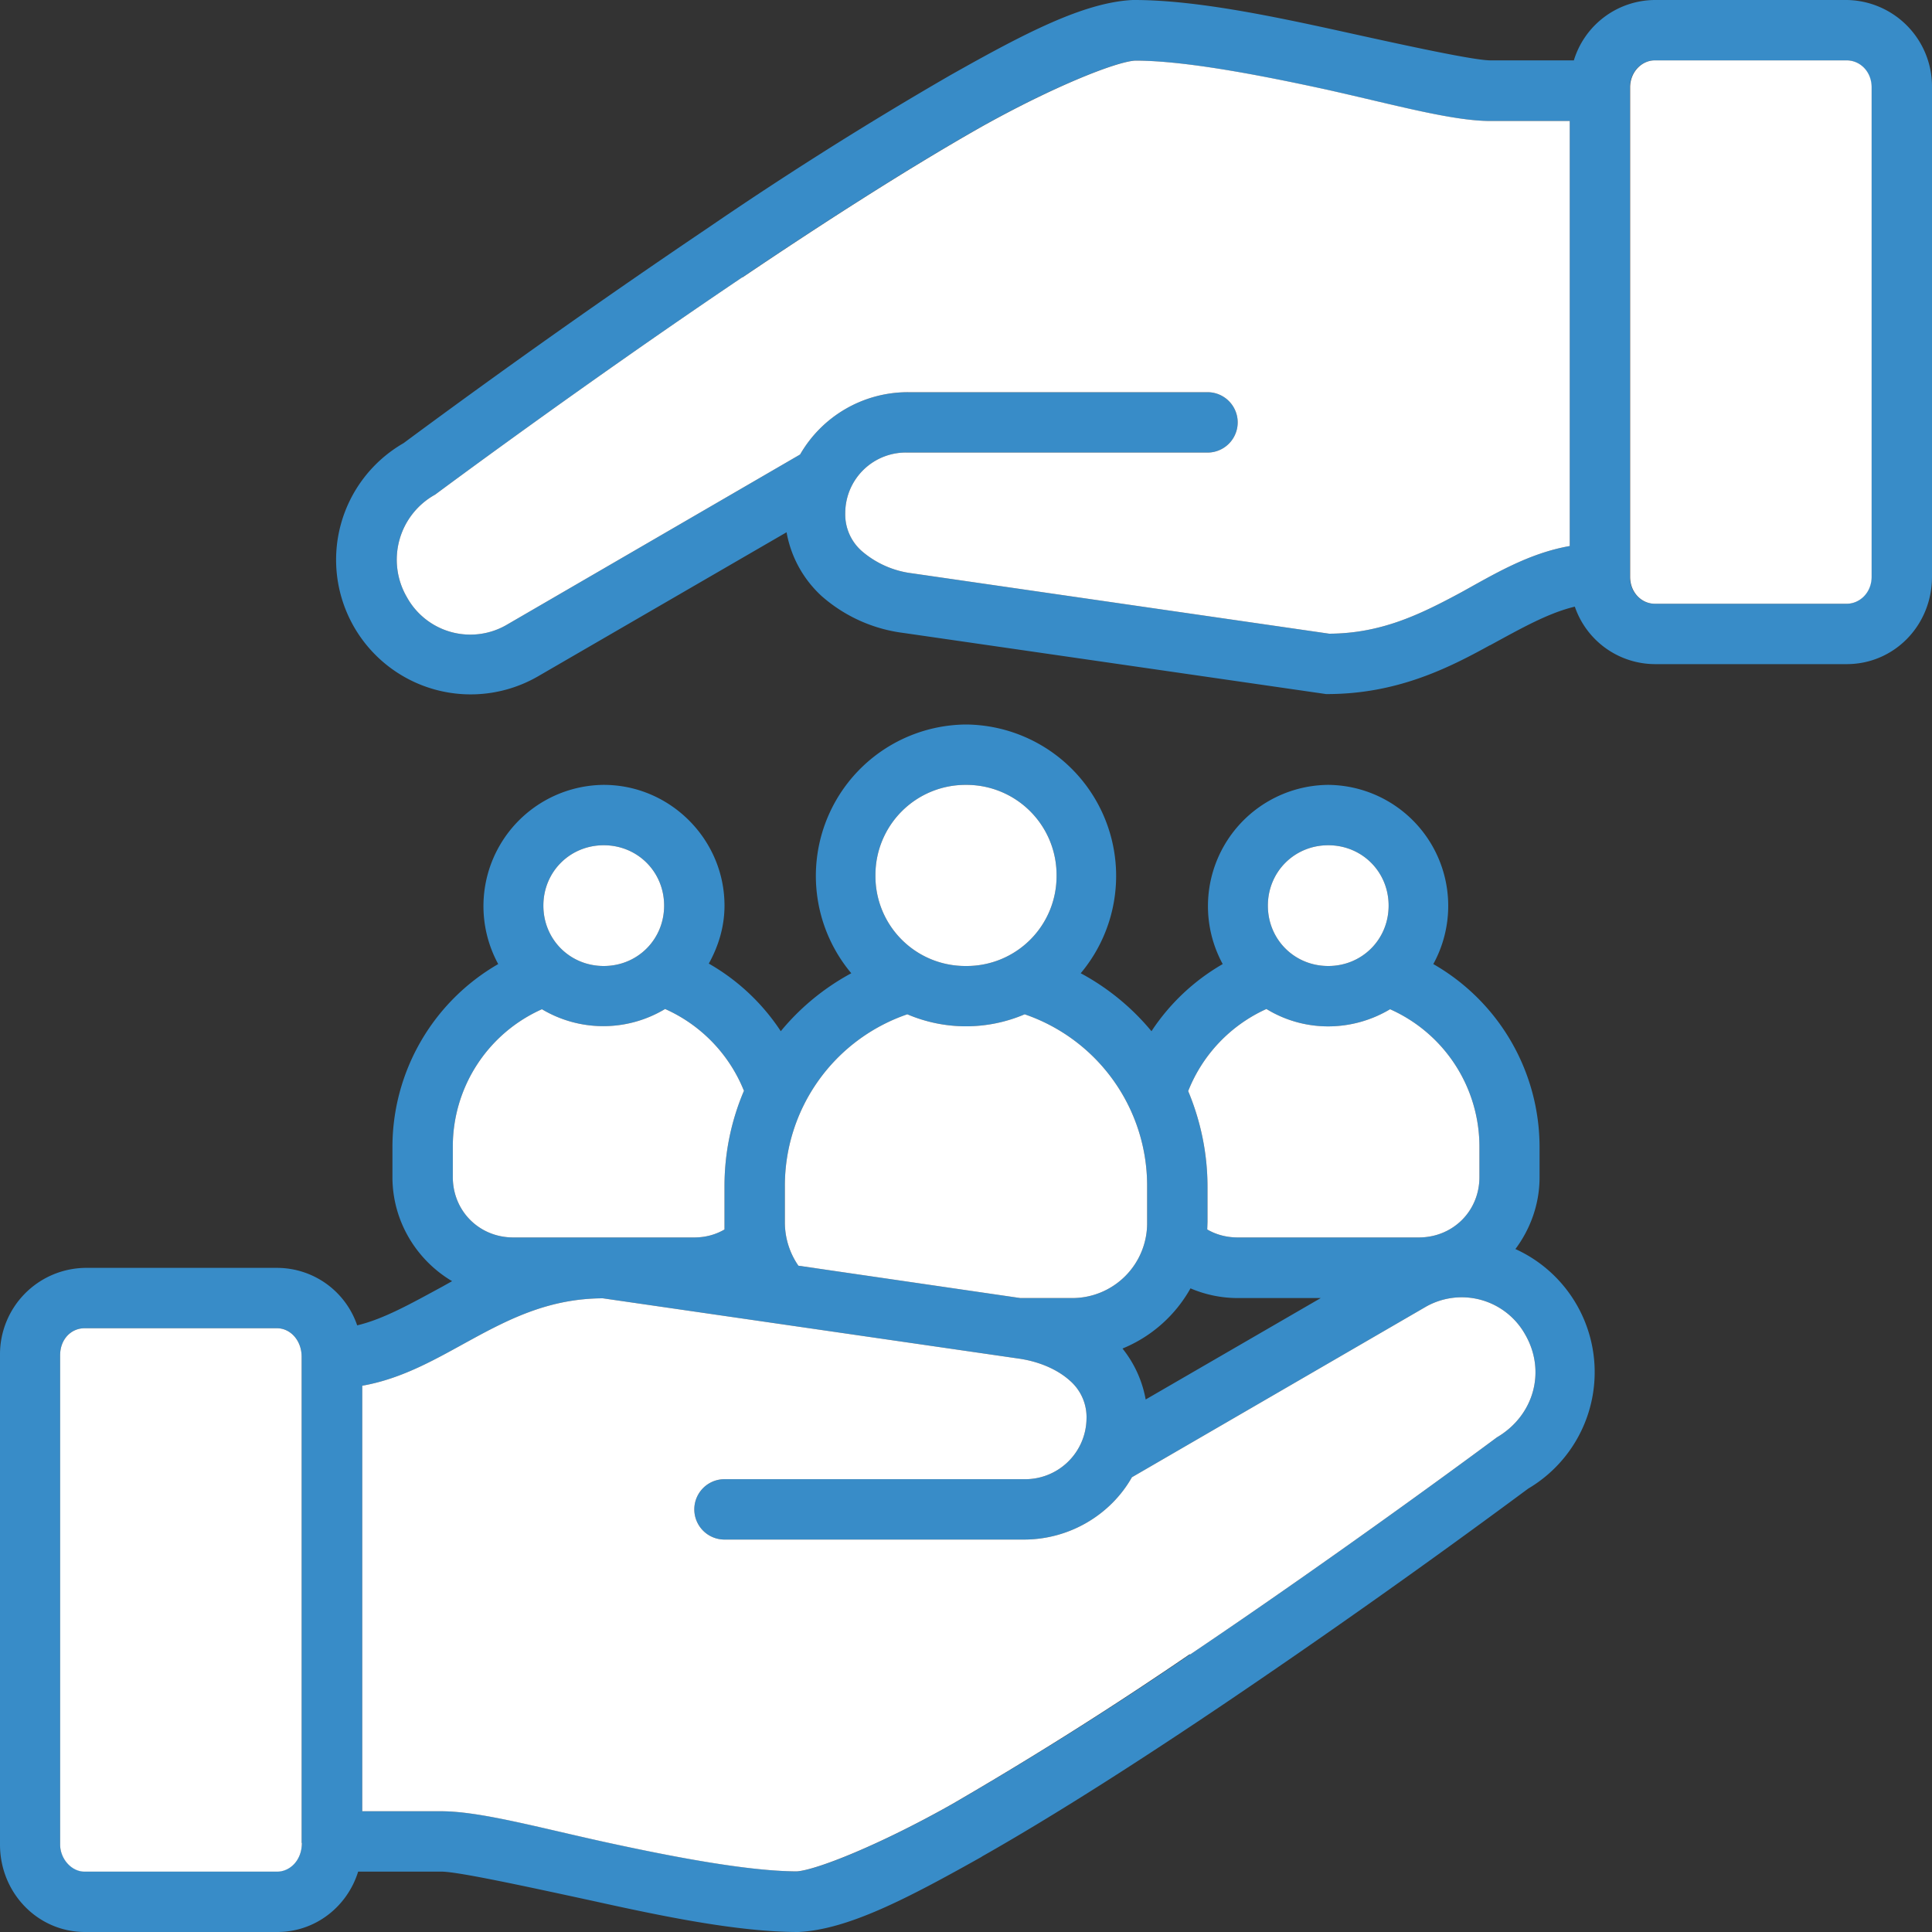 <svg xmlns="http://www.w3.org/2000/svg" width="80" height="80" fill="none"><rect width="100%" height="100%" fill="#333333" stroke="none"/><g clip-path="url(#a)"><path fill="#388CC8" d="M61.7 26.72c1.32-.72 2.42-1.34 3.51-1.6a3.52 3.52 0 0 0 3.31 2.38h7.95c1.96 0 3.53-1.6 3.53-3.62V3.62A3.58 3.58 0 0 0 76.47 0h-7.95a3.53 3.53 0 0 0-3.35 2.5h-3.45c-.68 0-3.4-.59-6.25-1.22C52.6.65 49.47 0 46.97 0h-.07c-2.02.1-4.46 1.37-7.56 3.12a155.52 155.52 0 0 0-10 6.3 354.88 354.88 0 0 0-12.63 8.93 5.56 5.56 0 1 0 5.56 9.66l10.3-5.97a4.7 4.7 0 0 0 1.45 2.64 6.32 6.32 0 0 0 3.4 1.53l17.49 2.53c2.9.01 5.04-1.06 6.78-2.02ZM68.51 2.5h7.95c.54 0 1.03.45 1.03 1.12v20.26c0 .67-.5 1.12-1.03 1.12h-7.95c-.53 0-1.02-.45-1.02-1.12V3.62c0-.64.48-1.12 1.02-1.12Zm-37.78 8.99c3.33-2.25 6.84-4.5 9.83-6.2C43.55 3.61 46.2 2.55 47 2.51c2.04 0 5.12.59 7.92 1.2 2.82.63 5.2 1.3 6.79 1.3H65v17.6c-1.71.3-3.14 1.17-4.5 1.92-1.69.91-3.3 1.7-5.46 1.71l-17.27-2.5a3.92 3.92 0 0 1-2.06-.9 2.02 2.02 0 0 1-.71-1.6 2.51 2.51 0 0 1 2.6-2.5H50a1.25 1.25 0 0 0 0-2.5H37.6a5.15 5.15 0 0 0-4.47 2.58l-12.11 7.03a3 3 0 0 1-4.17-1.12 3.08 3.08 0 0 1 1.17-4.25s6.04-4.5 12.72-9Zm9.92 65.39c3.09-1.75 6.63-4.03 10-6.3a354.8 354.8 0 0 0 12.63-8.94 5.6 5.6 0 0 0-.53-9.92c.62-.83 1-1.86 1-2.97V47.5a8.74 8.74 0 0 0-4.4-7.58A5.01 5.01 0 0 0 55 32.5a5.02 5.02 0 0 0-4.37 7.42 8.77 8.77 0 0 0-2.95 2.78 9.87 9.87 0 0 0-2.93-2.4A6.27 6.27 0 0 0 40 30a6.27 6.27 0 0 0-4.75 10.3 9.83 9.83 0 0 0-2.92 2.4 8.77 8.77 0 0 0-2.98-2.8c.4-.72.65-1.53.65-2.4 0-2.75-2.26-5-5-5a5.02 5.02 0 0 0-4.37 7.42 8.75 8.75 0 0 0-4.38 7.58v1.24c0 1.83 1 3.44 2.47 4.31l-.41.23c-1.33.72-2.43 1.34-3.52 1.6a3.51 3.51 0 0 0-3.31-2.38H3.52A3.58 3.58 0 0 0 0 56.12v20.26c0 2 1.56 3.62 3.52 3.62h7.96c1.58 0 2.9-1.05 3.35-2.5h3.45c.67 0 3.4.59 6.26 1.21 2.85.63 6 1.29 8.52 1.29 2.05-.1 4.5-1.38 7.6-3.12ZM40 32.5a3.73 3.73 0 0 1 3.75 3.75A3.72 3.72 0 0 1 40 40a3.72 3.72 0 0 1-3.75-3.75A3.73 3.73 0 0 1 40 32.5ZM25 35c1.4 0 2.5 1.1 2.5 2.5S26.4 40 25 40s-2.5-1.1-2.5-2.5S23.6 35 25 35Zm30 0c1.4 0 2.5 1.1 2.5 2.5S56.4 40 55 40s-2.5-1.1-2.5-2.5S53.6 35 55 35ZM30.8 45.18a10.06 10.06 0 0 0-.8 3.96v1.77c-.36.21-.78.33-1.25.33h-7.5c-1.4 0-2.5-1.09-2.5-2.5V47.5a6.22 6.22 0 0 1 3.69-5.71 4.96 4.96 0 0 0 5.1-.01 6.26 6.26 0 0 1 3.27 3.4ZM55 42.5a5 5 0 0 0 2.56-.71 6.23 6.23 0 0 1 3.7 5.71v1.24c0 1.41-1.1 2.5-2.51 2.5h-7.5c-.47 0-.9-.12-1.26-.33v-.03l.01-.28v-1.46c0-1.4-.29-2.74-.8-3.96a6.25 6.25 0 0 1 3.24-3.4c.75.46 1.63.72 2.56.72ZM37.57 42a6.19 6.19 0 0 0 4.86 0 7.5 7.5 0 0 1 5.07 7.14v1.46a3.1 3.1 0 0 1-3.13 3.15h-2.12l-9.19-1.34a3.15 3.15 0 0 1-.56-1.81v-1.46A7.5 7.5 0 0 1 37.57 42ZM49.3 53.35a5 5 0 0 0 1.96.4h3.43l-7.25 4.2a4.7 4.7 0 0 0-.96-2.11 5.7 5.7 0 0 0 2.82-2.5Zm-.03 15.16a156.4 156.4 0 0 1-9.83 6.19c-2.99 1.69-5.64 2.74-6.44 2.79-2.04-.01-5.12-.6-7.92-1.21-2.82-.62-5.2-1.28-6.8-1.28H15V57.38c1.71-.3 3.14-1.16 4.5-1.9 1.68-.92 3.3-1.71 5.46-1.72l17.25 2.5c.87.13 1.6.47 2.08.9a2 2 0 0 1 .7 1.6 2.54 2.54 0 0 1-2.6 2.49H30a1.25 1.25 0 0 0 0 2.5h12.4c1.9 0 3.6-1.04 4.47-2.58l12.12-7.03a3.01 3.01 0 0 1 4.17 1.13c.86 1.5.37 3.34-1.18 4.25 0 0-6.04 4.5-12.7 8.99ZM12.5 76.3c0 .74-.51 1.19-1.02 1.19H3.5c-.55 0-1.01-.54-1.01-1.12V56.12c0-.67.46-1.12 1.01-1.12h7.97c.56 0 1.02.51 1.02 1.18v20.13Z"/><path fill="#fff" d="M30.8 45.18a10.06 10.06 0 0 0-.8 3.96v1.77c-.36.21-.78.33-1.25.33h-7.5c-1.4 0-2.5-1.09-2.5-2.5V47.5a6.22 6.22 0 0 1 3.69-5.71 4.96 4.96 0 0 0 5.1-.01 6.26 6.26 0 0 1 3.27 3.4ZM25 35c1.4 0 2.5 1.1 2.5 2.5S26.4 40 25 40s-2.5-1.1-2.5-2.5S23.6 35 25 35Zm12.57 7a6.19 6.19 0 0 0 4.86 0 7.5 7.5 0 0 1 5.07 7.14v1.46a3.1 3.1 0 0 1-3.13 3.15h-2.12l-9.19-1.34a3.15 3.15 0 0 1-.56-1.81v-1.46A7.5 7.5 0 0 1 37.57 42Zm17.43.5a5 5 0 0 0 2.56-.71 6.23 6.23 0 0 1 3.7 5.71v1.24c0 1.41-1.1 2.5-2.51 2.5h-7.5c-.47 0-.9-.12-1.26-.33v-.03l.01-.28v-1.46c0-1.4-.29-2.74-.8-3.96a6.25 6.25 0 0 1 3.24-3.4c.75.46 1.63.72 2.56.72Zm0-7.5c1.4 0 2.5 1.1 2.5 2.5S56.4 40 55 40s-2.5-1.1-2.5-2.5S53.6 35 55 35Zm-15-2.5a3.73 3.73 0 0 1 3.75 3.75A3.72 3.72 0 0 1 40 40a3.72 3.72 0 0 1-3.75-3.75A3.73 3.73 0 0 1 40 32.5Zm-9.26-21.01c3.33-2.25 6.84-4.5 9.83-6.2 2.99-1.68 5.64-2.74 6.44-2.78 2.04 0 5.12.59 7.92 1.2 2.82.63 5.2 1.3 6.79 1.3H65v17.6c-1.71.3-3.14 1.17-4.5 1.92-1.69.91-3.3 1.7-5.46 1.71l-17.27-2.5a3.92 3.92 0 0 1-2.06-.9 2.02 2.02 0 0 1-.71-1.6 2.51 2.51 0 0 1 2.6-2.5H50a1.25 1.25 0 0 0 0-2.5H37.6a5.15 5.15 0 0 0-4.47 2.58l-12.11 7.03a3 3 0 0 1-4.17-1.12 3.08 3.08 0 0 1 1.17-4.25s6.04-4.5 12.72-9ZM68.52 2.5h7.95c.54 0 1.03.45 1.03 1.12v20.26c0 .67-.5 1.12-1.03 1.12h-7.95c-.53 0-1.02-.45-1.02-1.12V3.62c0-.64.48-1.12 1.02-1.12Z"/><path fill="#fff" d="M49.26 68.5a156.4 156.4 0 0 1-9.83 6.2c-2.99 1.69-5.64 2.74-6.44 2.79-2.04-.01-5.12-.6-7.92-1.21-2.82-.62-5.2-1.28-6.8-1.28H15V57.38c1.71-.3 3.14-1.16 4.5-1.9 1.68-.92 3.3-1.71 5.46-1.72l17.25 2.5c.87.13 1.6.47 2.08.9a2 2 0 0 1 .7 1.6 2.54 2.54 0 0 1-2.6 2.49H30a1.25 1.25 0 0 0 0 2.5h12.4c1.9 0 3.6-1.04 4.47-2.58l12.12-7.03a3.01 3.01 0 0 1 4.17 1.13c.86 1.5.37 3.34-1.18 4.25 0 0-6.04 4.5-12.7 8.99ZM12.5 76.31c0 .74-.51 1.19-1.02 1.19H3.5c-.55 0-1.01-.54-1.01-1.12V56.12c0-.67.46-1.12 1.01-1.12h7.97c.56 0 1.02.51 1.02 1.18v20.13Z"/></g><defs><clipPath id="a"><path fill="#fff" d="M0 0h80v80H0z"/></clipPath></defs></svg>